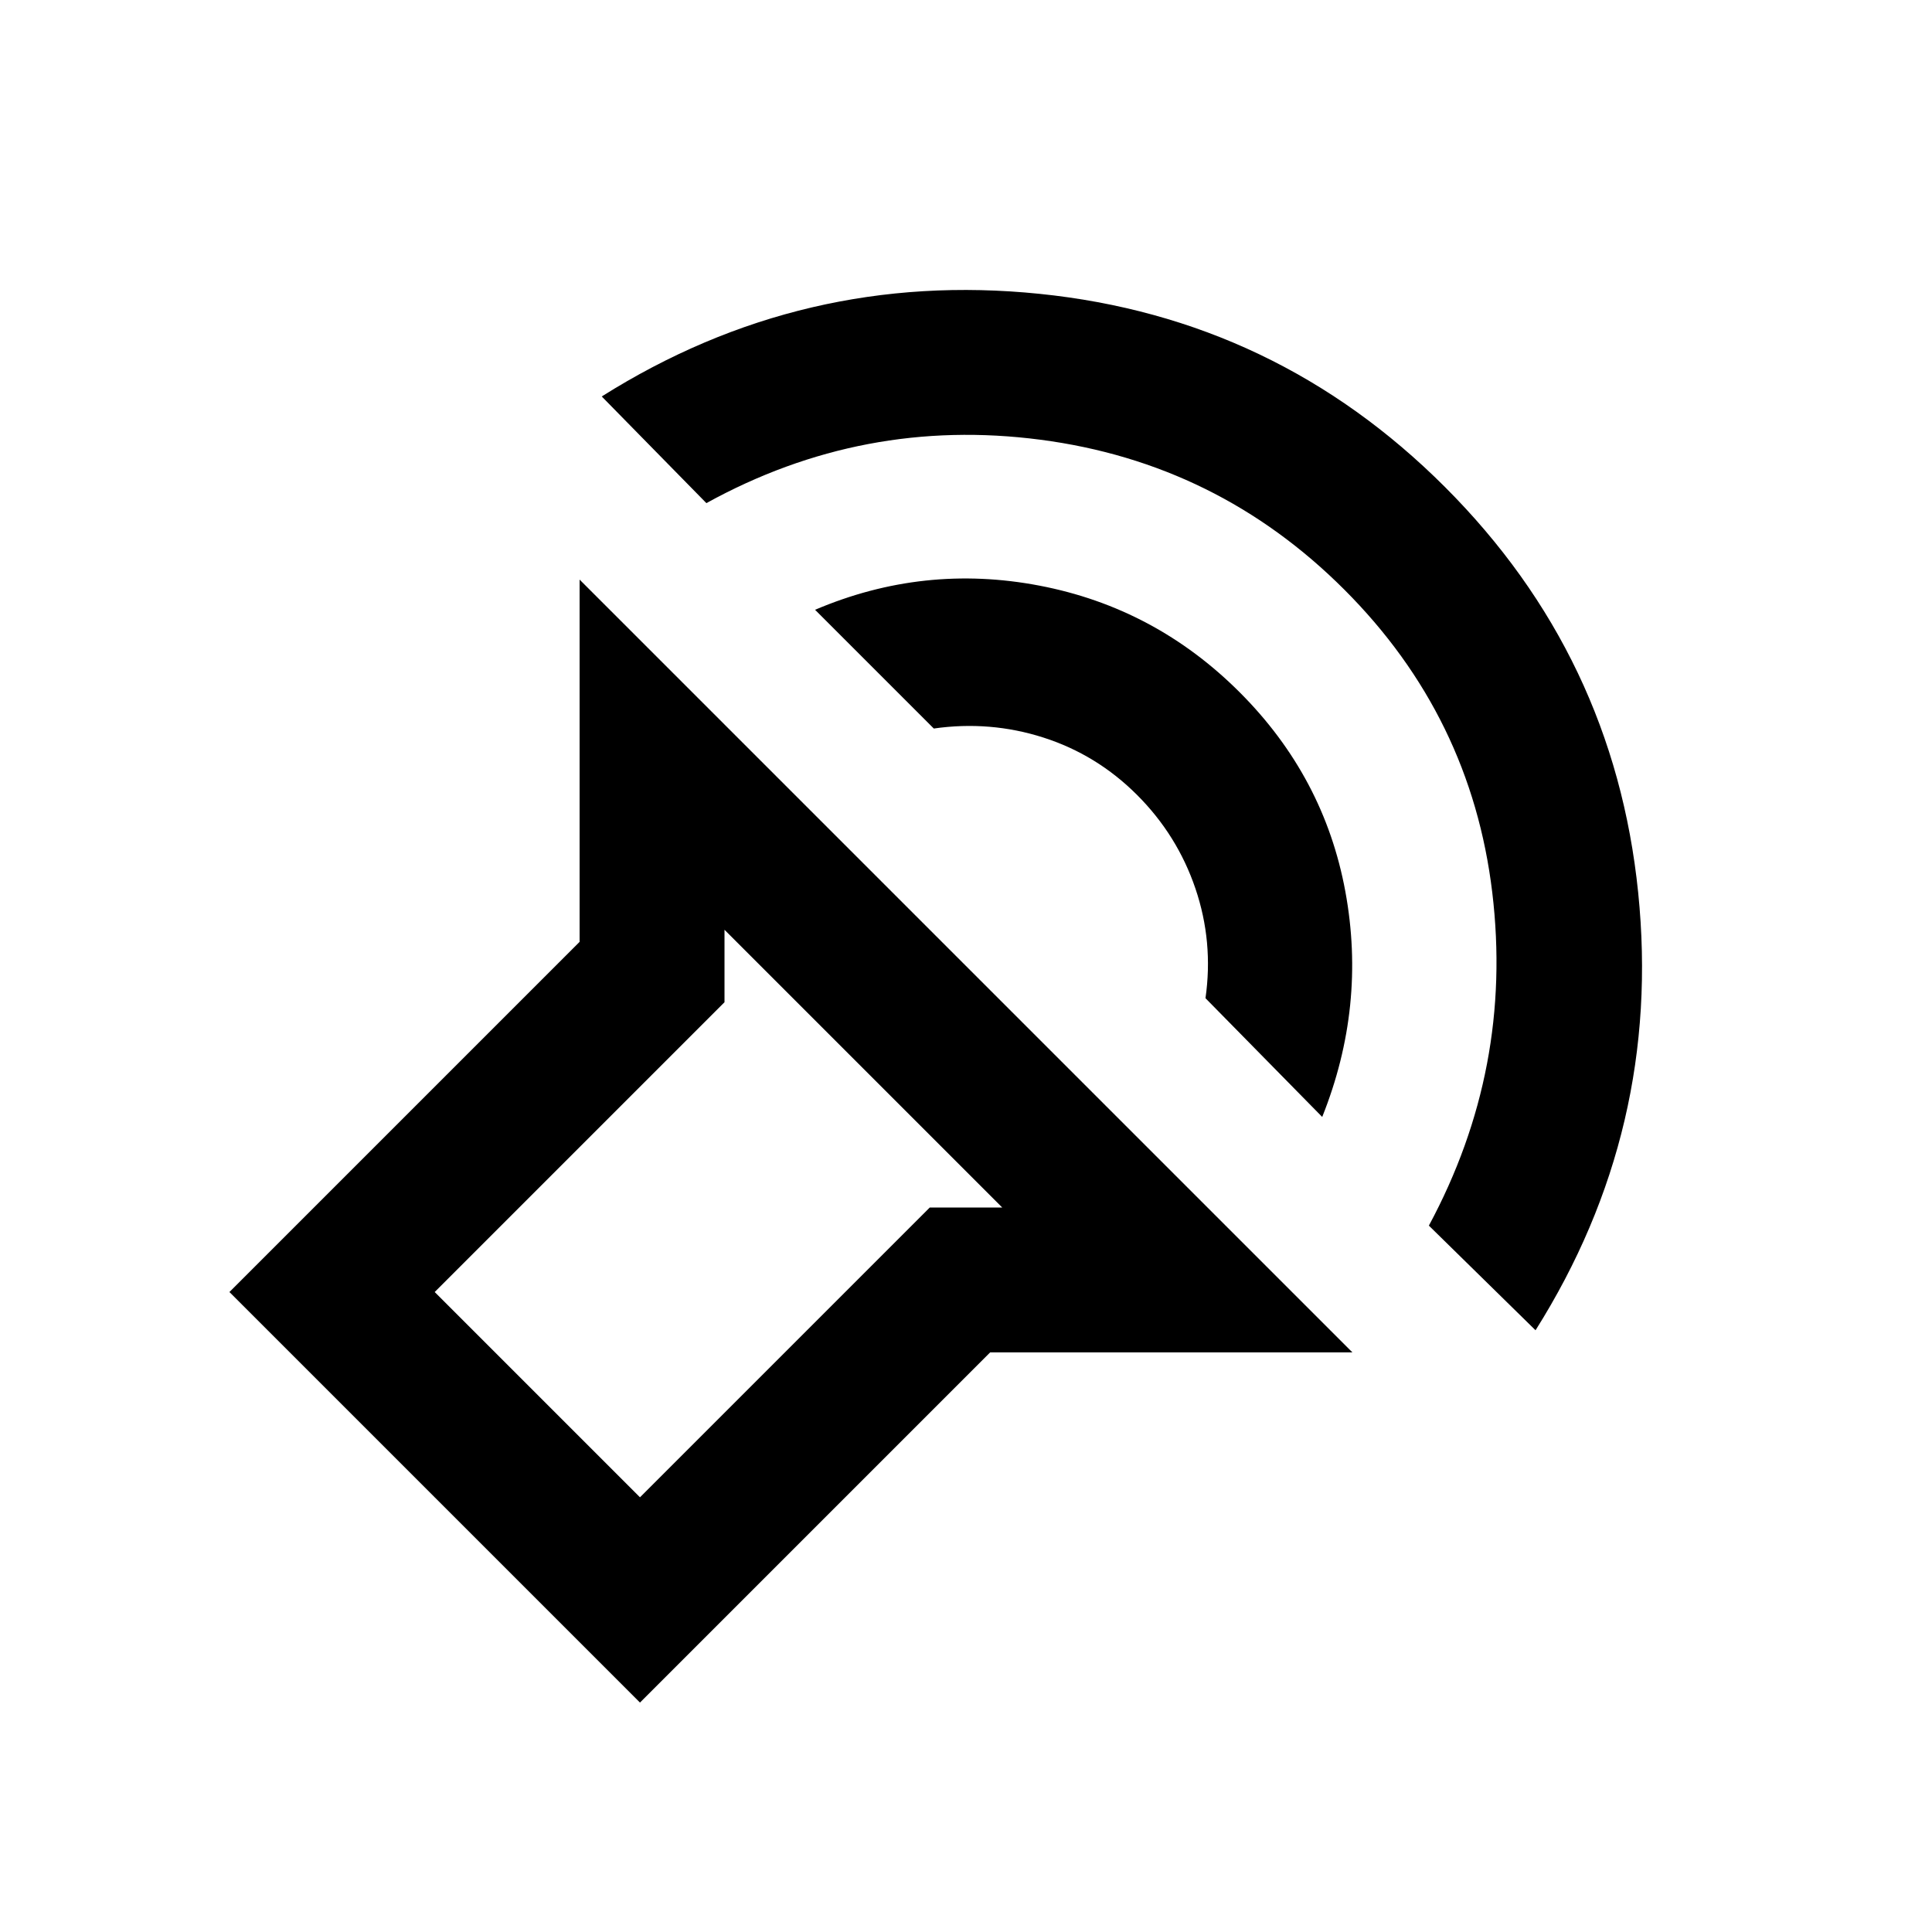 <svg xmlns="http://www.w3.org/2000/svg" height="20" viewBox="0 -960 960 960" width="20"><path d="M318-114 114-318l174-174v-180l384 384H492L318-114Zm180-246L360-498v36L216-318l102 102 144-144h36Zm265 61-53-52q42-78 31.5-165.5T668-667q-63-63-151-74.5T351-710l-52-53q100-63 217.5-51T718-718q84 84 96 201.5T763-299ZM657-405l-58-59q4-28-5-54.5T565-565q-20-20-46.5-28.5T464-598l-59-59q54-23 111.5-12t99.5 53q42 42 52.5 99T657-405Zm-300 48Z"/></svg>